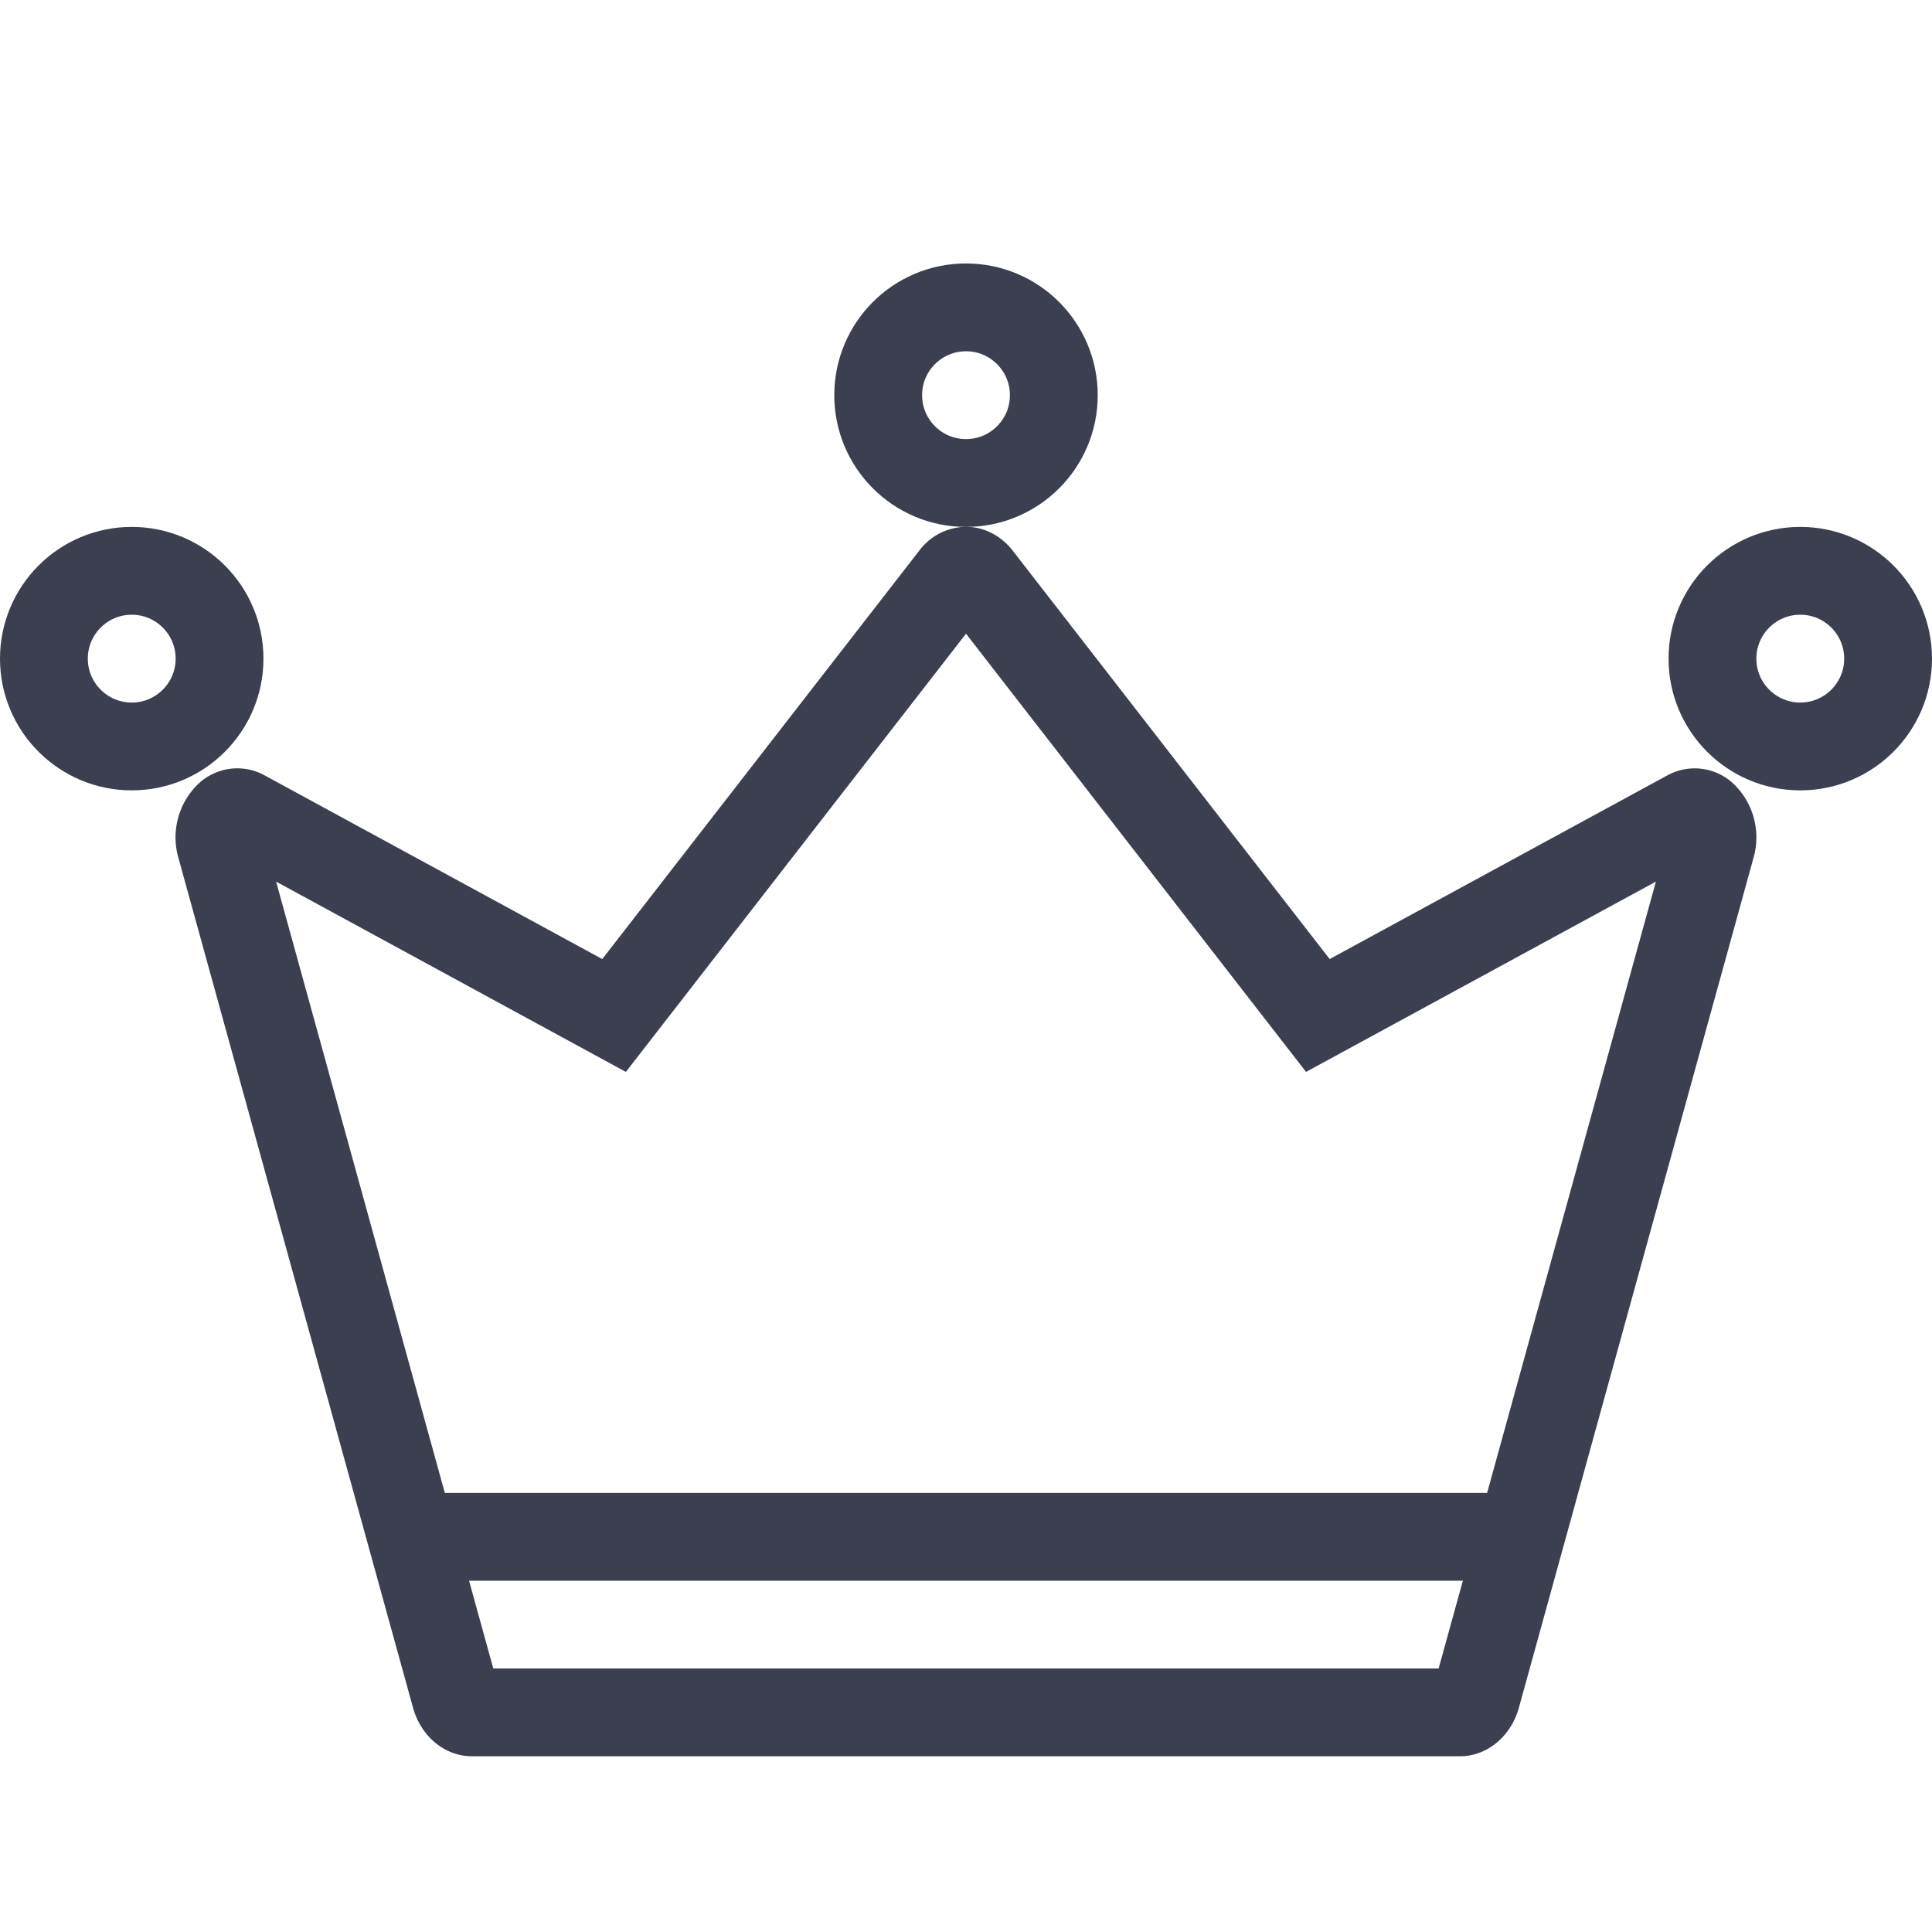 <svg xmlns="http://www.w3.org/2000/svg" width="22" height="22" viewBox="0 0 22 22">
    <g data-name="패스 13494" style="fill:none">
        <path d="M17.753 78.938a.645.645 0 0 0-.764-.109l-3.848 2.093-3.61-4.652a.656.656 0 0 0-1.062 0l-3.61 4.651-3.848-2.092a.645.645 0 0 0-.764.109.845.845 0 0 0-.216.826L2.7 89.443a.717.717 0 0 0 .675.557h11.25a.717.717 0 0 0 .673-.557l2.672-9.679a.845.845 0 0 0-.217-.826z" style="stroke:none" transform="translate(2 -70.001)"/>
        <path d="m9 77.217-3.873 4.99-3.983-2.167L3.617 89h10.765l2.474-8.96-3.984 2.167L9 77.217M9 76c.204 0 .397.099.531.27l3.61 4.652 3.848-2.093a.645.645 0 0 1 .764.11.845.845 0 0 1 .216.825l-2.672 9.679c-.09.33-.363.557-.672.557H3.375c-.31 0-.583-.226-.673-.557L.03 79.764a.845.845 0 0 1 .217-.826.645.645 0 0 1 .764-.109l3.847 2.093 3.61-4.651A.674.674 0 0 1 9 76z" style="fill:#3c3f50;stroke:none" transform="translate(2 -70.001)"/>
    </g>
    <g data-name="사각형 4028" transform="translate(4.5 17)" style="stroke:#3c3f50;fill:none">
        <path style="stroke:none" d="M0 0h13v1H0z"/>
        <rect x=".5" y=".5" width="12" style="fill:none"/>
    </g>
    <g data-name="타원 3223" transform="translate(19 6)" style="stroke:#3c3f50;fill:none">
        <circle cx="1.5" cy="1.5" r="1.5" style="stroke:none"/>
        <circle cx="1.5" cy="1.5" r="1" style="fill:none"/>
    </g>
    <g data-name="타원 3224" transform="translate(0 6)" style="stroke:#3c3f50;fill:none">
        <circle cx="1.5" cy="1.5" r="1.5" style="stroke:none"/>
        <circle cx="1.5" cy="1.5" r="1" style="fill:none"/>
    </g>
    <g data-name="타원 3231" transform="translate(9.5 3)" style="stroke:#3c3f50;fill:none">
        <circle cx="1.5" cy="1.5" r="1.5" style="stroke:none"/>
        <circle cx="1.5" cy="1.5" r="1" style="fill:none"/>
    </g>
</svg>
